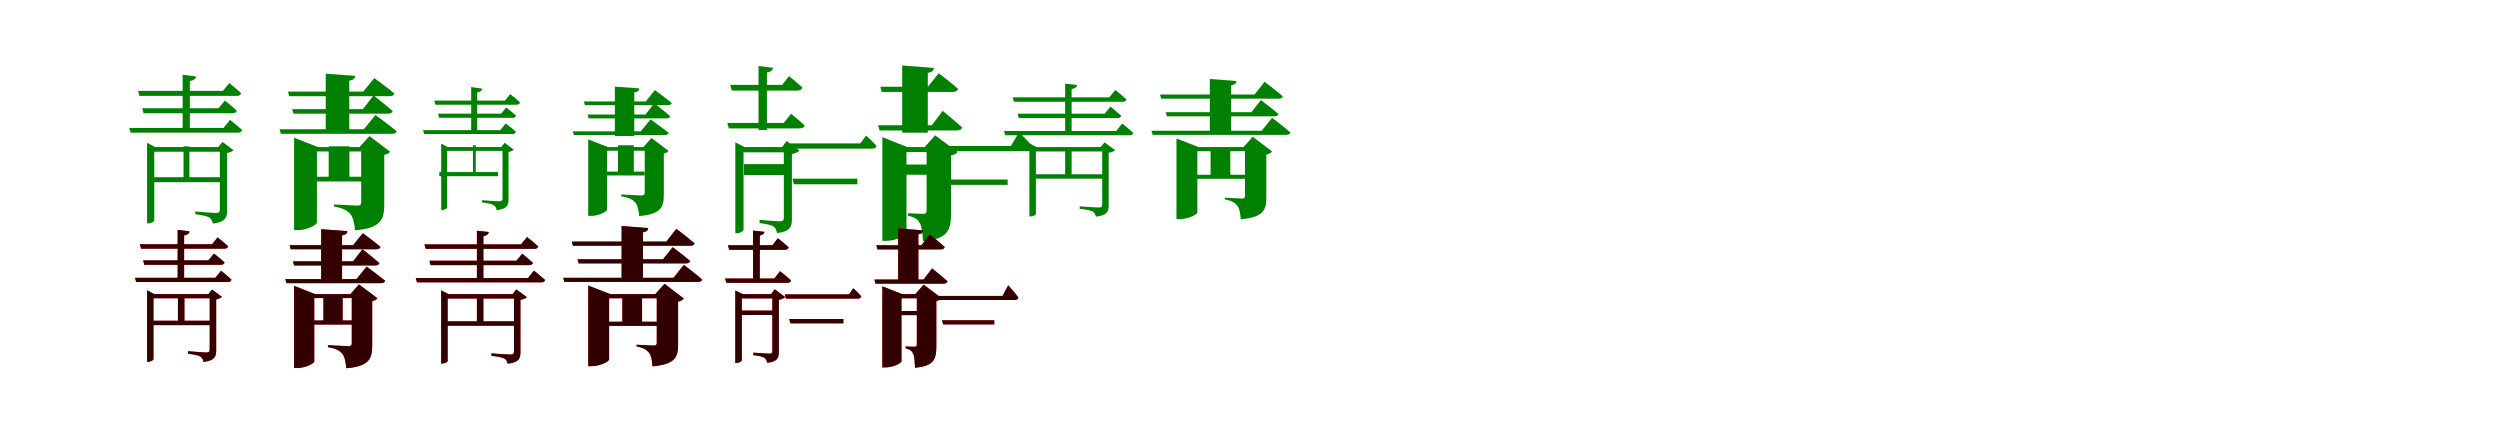 <?xml version="1.0" encoding="UTF-8"?>
<svg width="1700" height="300" xmlns="http://www.w3.org/2000/svg">
<rect width="100%" height="100%" fill="white"/>
<g fill="green" transform="translate(100 100) scale(0.1 -0.1)"><path d="M-0.0 0.0V-519.0H9.0C30.0 -519.0 49.0 -505.0 49.0 -500.0V-32.0H518.0V0.0H55.0L0.0 29.0ZM12.0 -205.0V-239.0H496.0V-205.0ZM242.0 492.0V106.0H291.0V449.0C318.0 453.0 331.0 465.0 333.0 480.0ZM-61.0 382.0 -52.0 348.0H612.0C626.0 348.0 637.0 354.0 640.0 366.0C608.0 397.0 559.0 435.0 559.0 435.0L516.0 382.0ZM-121.0 130.0 -112.0 98.0H617.0C633.0 98.0 643.0 103.0 646.0 116.0C615.0 145.0 564.0 185.0 564.0 185.0L520.0 130.0ZM-33.0 264.0 -24.0 230.0H582.0C596.0 230.0 606.0 235.0 610.0 248.0C579.0 277.0 529.0 316.0 529.0 316.0L486.0 264.0ZM495.0 0.0V-423.0C495.0 -441.0 489.0 -448.0 467.0 -448.0C442.0 -448.0 328.0 -438.0 328.0 -438.0V-457.0C375.0 -463.0 406.0 -469.0 423.0 -479.0C438.0 -488.0 443.0 -504.0 447.0 -520.0C535.0 -510.0 544.0 -477.0 544.0 -431.0V-41.0C563.0 -37.0 582.0 -28.0 588.0 -22.0L513.0 35.0L484.0 0.0ZM248.0 5.0V-222.0H288.0V5.0Z"/></g>
<g fill="green" transform="translate(200 100) scale(0.1 -0.1)"><path d="M0.0 0.0V-565.0H23.0C89.0 -565.0 155.0 -529.0 155.0 -513.0V-30.0H508.0V0.0H162.0L0.0 63.0ZM103.0 -202.0V-234.0H493.0V-202.0ZM215.0 499.0V92.0H375.0V451.0C406.0 457.0 414.0 468.0 416.0 484.0ZM-42.0 377.0 -33.0 346.0H650.0C666.0 346.0 678.0 351.0 682.0 364.0C630.0 408.0 545.0 469.0 545.0 469.0L470.0 377.0ZM-99.0 121.0 -90.0 90.0H665.0C682.0 90.0 694.0 95.0 697.0 108.0C642.0 153.0 553.0 218.0 553.0 218.0L474.0 121.0ZM-13.0 258.0 -4.0 227.0H639.0C655.0 227.0 667.0 232.0 670.0 245.0C621.0 288.0 540.0 351.0 540.0 351.0L468.0 258.0ZM456.0 0.0V-375.0C456.0 -390.0 450.0 -398.0 432.0 -398.0C406.0 -398.0 272.0 -390.0 272.0 -390.0V-405.0C337.0 -416.0 362.0 -433.0 383.0 -456.0C402.0 -480.0 409.0 -516.0 414.0 -566.0C589.0 -552.0 613.0 -493.0 613.0 -393.0V-53.0C635.0 -49.0 647.0 -40.0 653.0 -32.0L512.0 75.0L445.0 0.0ZM235.0 5.0V-216.0H376.0V5.0Z"/></g>
<g fill="green" transform="translate(300 100) scale(0.1 -0.1)"><path d="M0.0 0.0V-428.0H8.0C25.0 -428.0 40.0 -416.0 40.0 -412.0V-26.0H436.0V0.0H45.0L0.0 24.0ZM-12.0 -170.0 -13.0 -198.0H387.0V-170.0ZM204.0 408.0V89.0H245.0V372.0C267.0 375.0 278.0 385.0 280.0 397.0ZM-47.0 316.0 -39.0 288.0H513.0C524.0 288.0 534.0 293.0 536.0 303.0C510.0 329.0 469.0 360.0 469.0 360.0L434.0 316.0ZM-123.0 115.0 -116.0 89.0H484.0C497.0 89.0 505.0 93.0 508.0 104.0C482.0 128.0 439.0 161.0 439.0 161.0L402.0 115.0ZM-21.0 227.0 -14.0 199.0H486.0C498.0 199.0 506.0 203.0 509.0 214.0C484.0 237.0 442.0 269.0 442.0 269.0L407.0 227.0ZM417.0 0.0V-348.0C417.0 -363.0 412.0 -369.0 394.0 -369.0C373.0 -369.0 278.0 -361.0 278.0 -361.0V-376.0C317.0 -382.0 343.0 -386.0 357.0 -395.0C370.0 -402.0 374.0 -416.0 377.0 -429.0C450.0 -421.0 458.0 -393.0 458.0 -355.0V-34.0C473.0 -30.0 489.0 -23.0 494.0 -18.0L432.0 29.0L408.0 0.0ZM216.0 12.0V-187.0H235.0V12.0Z"/></g>
<g fill="green" transform="translate(400 100) scale(0.1 -0.1)"><path d="M0.0 0.0V-468.0H19.0C74.0 -468.0 128.0 -438.0 128.0 -425.0V-25.0H424.0V0.0H134.0L0.0 52.0ZM67.0 -167.0 66.0 -193.0H382.0V-167.0ZM181.0 411.0V75.0H313.0V371.0C339.0 376.0 346.0 386.0 347.0 399.0ZM-30.0 310.0 -22.0 285.0H541.0C554.0 285.0 564.0 289.0 568.0 300.0C524.0 336.0 453.0 387.0 453.0 387.0L391.0 310.0ZM-105.0 107.0 -98.0 82.0H520.0C535.0 82.0 545.0 86.0 547.0 97.0C500.0 134.0 424.0 188.0 424.0 188.0L357.0 107.0ZM-4.0 221.0 3.0 195.0H532.0C545.0 195.0 555.0 199.0 557.0 210.0C516.0 246.0 449.0 298.0 449.0 298.0L389.0 221.0ZM384.0 0.0V-310.0C384.0 -322.0 379.0 -329.0 363.0 -329.0C341.0 -329.0 224.0 -322.0 224.0 -322.0V-335.0C280.0 -344.0 302.0 -358.0 320.0 -377.0C336.0 -397.0 342.0 -427.0 347.0 -469.0C494.0 -457.0 514.0 -408.0 514.0 -325.0V-44.0C532.0 -40.0 542.0 -33.0 546.0 -26.0L430.0 62.0L375.0 0.0ZM202.0 12.0V-181.0H310.0V12.0Z"/></g>
<g fill="green" transform="translate(500 100) scale(0.1 -0.1)"><path d="M0.0 0.0V-586.0H11.0C34.0 -586.0 56.0 -570.0 56.0 -564.0V-36.0H356.0V0.0H63.0L0.0 32.0ZM389.0 -215.0 398.0 -253.0H830.0V-215.0ZM158.0 551.0V116.0H215.0V507.0C242.0 511.0 254.0 522.0 256.0 539.0ZM-34.0 423.0 -24.0 384.0H424.0C440.0 384.0 452.0 391.0 456.0 405.0C420.0 439.0 365.0 482.0 365.0 482.0L319.0 423.0ZM369.0 25.0 378.0 -11.0H929.0C945.0 -11.0 956.0 -7.0 960.0 8.0C935.0 38.0 889.0 78.0 889.0 78.0L851.0 25.0ZM-54.0 164.0 -44.0 127.0H440.0C456.0 127.0 468.0 133.0 472.0 147.0C436.0 181.0 379.0 226.0 379.0 226.0L329.0 164.0ZM330.0 0.0V-478.0C330.0 -498.0 324.0 -505.0 302.0 -505.0C277.0 -505.0 165.0 -495.0 165.0 -495.0V-517.0C212.0 -523.0 243.0 -529.0 260.0 -540.0C274.0 -549.0 280.0 -568.0 284.0 -585.0C376.0 -574.0 385.0 -539.0 385.0 -488.0V-48.0C408.0 -42.0 429.0 -33.0 436.0 -25.0L350.0 41.0L318.0 0.0ZM59.0 -116.0V-190.0H334.0V-116.0Z"/></g>
<g fill="green" transform="translate(600 100) scale(0.1 -0.1)"><path d="M0.0 0.0V-638.0H24.0C95.0 -638.0 164.0 -600.0 164.0 -583.0V-34.0H375.0V0.0H169.0L0.0 67.0ZM458.0 -221.0 468.0 -257.0H852.0V-221.0ZM135.0 555.0V98.0H309.0V504.0C340.0 510.0 349.0 521.0 350.0 538.0ZM-14.0 410.0 -4.0 375.0H480.0C498.0 375.0 510.0 381.0 515.0 395.0C465.0 441.0 383.0 502.0 383.0 502.0L310.0 410.0ZM421.0 7.0 432.0 -28.0H998.0C1016.0 -28.0 1027.0 -22.0 1031.0 -7.0C995.0 35.0 930.0 101.0 930.0 101.0L874.0 7.0ZM-29.0 148.0 -19.0 113.0H508.0C526.0 113.0 539.0 119.0 543.0 133.0C493.0 179.0 410.0 246.0 410.0 246.0L336.0 148.0ZM301.0 0.0V-432.0C301.0 -446.0 296.0 -454.0 279.0 -454.0C261.0 -454.0 174.0 -450.0 174.0 -450.0V-467.0C224.0 -477.0 242.0 -494.0 256.0 -519.0C269.0 -544.0 273.0 -586.0 276.0 -640.0C445.0 -627.0 467.0 -564.0 467.0 -452.0V-57.0C491.0 -53.0 504.0 -43.0 511.0 -34.0L359.0 80.0L288.0 0.0ZM88.0 -119.0V-188.0H386.0V-119.0Z"/></g>
<g fill="green" transform="translate(700 100) scale(0.1 -0.1)"><path d="M-0.0 0.0V-472.0H7.0C26.0 -472.0 44.0 -460.0 44.0 -455.0V-30.0H524.0V0.0H49.0L0.0 26.0ZM15.0 -185.0V-215.0H521.0V-185.0ZM243.0 431.0V86.0H287.0V394.0C311.0 398.0 322.0 408.0 324.0 422.0ZM-114.0 338.0 -105.0 308.0H634.0C648.0 308.0 657.0 313.0 660.0 324.0C630.0 352.0 584.0 388.0 584.0 388.0L543.0 338.0ZM-173.0 109.0 -164.0 80.0H680.0C694.0 80.0 704.0 85.0 707.0 96.0C677.0 123.0 631.0 160.0 631.0 160.0L590.0 109.0ZM-80.0 227.0 -72.0 197.0H598.0C612.0 197.0 621.0 202.0 624.0 213.0C595.0 239.0 551.0 275.0 551.0 275.0L512.0 227.0ZM495.0 0.0V-390.0C495.0 -405.0 490.0 -411.0 470.0 -411.0C448.0 -411.0 342.0 -403.0 342.0 -403.0V-420.0C387.0 -424.0 414.0 -431.0 430.0 -438.0C443.0 -446.0 449.0 -459.0 452.0 -473.0C530.0 -465.0 539.0 -436.0 539.0 -395.0V-39.0C559.0 -36.0 577.0 -28.0 583.0 -21.0L511.0 32.0L485.0 0.0ZM243.0 0.0V-199.0H287.0V0.0Z"/></g>
<g fill="green" transform="translate(800 100) scale(0.1 -0.1)"><path d="M0.0 0.0V-490.0H21.0C81.0 -490.0 142.0 -458.0 142.0 -444.0V-28.0H532.0V0.0H150.0L0.0 58.0ZM73.0 -188.0V-216.0H529.0V-188.0ZM227.0 463.0V93.0H372.0V420.0C400.0 425.0 406.0 435.0 408.0 449.0ZM-112.0 357.0 -104.0 329.0H695.0C710.0 329.0 721.0 334.0 723.0 345.0C677.0 385.0 599.0 444.0 599.0 444.0L531.0 357.0ZM-170.0 111.0 -162.0 83.0H747.0C761.0 83.0 772.0 88.0 775.0 99.0C728.0 140.0 650.0 199.0 650.0 199.0L580.0 111.0ZM-73.0 237.0 -65.0 209.0H665.0C680.0 209.0 691.0 214.0 693.0 225.0C648.0 264.0 574.0 319.0 574.0 319.0L509.0 237.0ZM466.0 0.0V-331.0C466.0 -343.0 462.0 -350.0 447.0 -350.0C422.0 -350.0 329.0 -344.0 329.0 -344.0V-356.0C380.0 -365.0 398.0 -380.0 414.0 -399.0C429.0 -419.0 434.0 -449.0 437.0 -491.0C589.0 -478.0 611.0 -430.0 611.0 -344.0V-51.0C632.0 -47.0 644.0 -38.0 650.0 -30.0L519.0 70.0L456.0 0.0ZM232.0 0.0V-198.0H366.0V0.0Z"/></g>
<g fill="red" transform="translate(100 200) scale(0.1 -0.1)"><path d="M0.0 0.0V-460.0H8.0C27.0 -460.0 44.0 -448.0 44.0 -443.0V-28.0H446.0V0.0H49.0L0.0 26.0ZM26.0 -181.0V-211.0H446.0V-181.0ZM208.0 437.0V95.0H252.0V399.0C276.0 403.0 287.0 413.0 289.0 427.0ZM-49.0 339.0 -41.0 309.0H526.0C539.0 309.0 549.0 314.0 551.0 325.0C523.0 352.0 480.0 386.0 480.0 386.0L442.0 339.0ZM-82.0 111.0 -74.0 82.0H549.0C563.0 82.0 572.0 87.0 574.0 98.0C547.0 124.0 503.0 159.0 503.0 159.0L464.0 111.0ZM-27.0 229.0 -19.0 199.0H502.0C515.0 199.0 524.0 204.0 527.0 215.0C500.0 241.0 455.0 276.0 455.0 276.0L417.0 229.0ZM426.0 0.0V-375.0C426.0 -391.0 421.0 -397.0 402.0 -397.0C380.0 -397.0 279.0 -388.0 279.0 -388.0V-405.0C321.0 -410.0 348.0 -416.0 363.0 -425.0C376.0 -433.0 381.0 -447.0 384.0 -461.0C462.0 -452.0 470.0 -423.0 470.0 -382.0V-36.0C487.0 -33.0 503.0 -25.0 509.0 -19.0L442.0 31.0L417.0 0.0ZM210.0 0.0V-195.0H254.0V0.0Z"/></g>
<g fill="black" opacity=".8" transform="translate(100 200) scale(0.1 -0.1)"><path d="M0.0 0.0V-460.0H8.0C27.0 -460.0 43.0 -447.0 43.0 -443.0V-28.0H447.0V0.0H49.0L0.0 26.0ZM26.0 -181.0V-211.0H447.0V-181.0ZM208.0 437.0V95.0H252.0V399.0C276.0 403.0 287.0 413.0 289.0 426.0ZM-49.0 339.0 -40.0 309.0H526.0C538.0 309.0 549.0 314.0 551.0 325.0C523.0 352.0 479.0 386.0 479.0 386.0L442.0 339.0ZM-82.0 111.0 -74.0 83.0H549.0C563.0 83.0 571.0 87.0 574.0 99.0C547.0 124.0 503.0 159.0 503.0 159.0L464.0 111.0ZM-26.0 230.0 -19.0 200.0H502.0C515.0 200.0 524.0 204.0 527.0 216.0C500.0 241.0 455.0 275.0 455.0 275.0L417.0 230.0ZM426.0 0.0V-375.0C426.0 -391.0 421.0 -397.0 402.0 -397.0C380.0 -397.0 279.0 -388.0 279.0 -388.0V-405.0C320.0 -411.0 348.0 -415.0 363.0 -425.0C376.0 -432.0 381.0 -447.0 384.0 -461.0C462.0 -452.0 470.0 -423.0 470.0 -382.0V-37.0C487.0 -32.0 504.0 -25.0 509.0 -19.0L442.0 31.0L417.0 0.0ZM210.0 -0.0V-195.0H254.0V-0.0Z"/></g>
<g fill="red" transform="translate(200 200) scale(0.1 -0.1)"><path d="M0.0 0.0V-503.0H20.0C79.0 -503.0 137.0 -471.0 137.0 -457.0V-27.0H438.0V0.0H143.0L0.0 56.0ZM107.0 -179.0V-207.0H444.0V-179.0ZM184.0 442.0V81.0H326.0V399.0C353.0 404.0 360.0 414.0 362.0 428.0ZM-31.0 333.0 -23.0 305.0H559.0C573.0 305.0 584.0 310.0 587.0 321.0C541.0 360.0 467.0 414.0 467.0 414.0L401.0 333.0ZM-60.0 102.0 -52.0 74.0H590.0C605.0 74.0 616.0 79.0 619.0 90.0C571.0 130.0 493.0 187.0 493.0 187.0L424.0 102.0ZM-8.0 223.0 0.0 195.0H552.0C566.0 195.0 577.0 200.0 580.0 211.0C536.0 249.0 465.0 305.0 465.0 305.0L401.0 223.0ZM392.0 0.0V-334.0C392.0 -347.0 387.0 -354.0 371.0 -354.0C348.0 -354.0 230.0 -347.0 230.0 -347.0V-360.0C287.0 -370.0 309.0 -385.0 328.0 -406.0C345.0 -427.0 351.0 -459.0 355.0 -504.0C510.0 -491.0 531.0 -439.0 531.0 -350.0V-47.0C550.0 -43.0 561.0 -35.0 566.0 -28.0L441.0 66.0L382.0 0.0ZM200.0 0.0V-189.0H330.0V0.0Z"/></g>
<g fill="black" opacity=".8" transform="translate(200 200) scale(0.1 -0.1)"><path d="M0.0 0.0V-502.0H20.0C79.0 -502.0 137.0 -471.0 137.0 -457.0V-27.0H438.0V0.0H143.0L0.0 56.0ZM107.0 -179.0V-207.0H444.0V-179.0ZM184.0 441.0V80.0H326.0V399.0C353.0 404.0 361.0 414.0 362.0 428.0ZM-31.0 332.0 -23.0 305.0H559.0C573.0 305.0 583.0 310.0 588.0 321.0C541.0 360.0 467.0 414.0 467.0 414.0L401.0 332.0ZM-60.0 102.0 -52.0 75.0H590.0C606.0 75.0 616.0 79.0 619.0 91.0C571.0 130.0 493.0 187.0 493.0 187.0L424.0 102.0ZM-8.0 223.0 -0.0 195.0H552.0C567.0 195.0 577.0 199.0 580.0 211.0C536.0 249.0 465.0 305.0 465.0 305.0L401.0 223.0ZM392.0 0.0V-334.0C392.0 -347.0 387.0 -354.0 371.0 -354.0C348.0 -354.0 230.0 -347.0 230.0 -347.0V-361.0C287.0 -370.0 310.0 -385.0 328.0 -405.0C344.0 -427.0 350.0 -459.0 355.0 -504.0C510.0 -491.0 531.0 -439.0 531.0 -350.0V-47.0C550.0 -43.0 561.0 -35.0 566.0 -28.0L441.0 66.0L383.0 0.0ZM199.0 -0.0V-189.0H330.0V-0.0Z"/></g>
<g fill="red" transform="translate(300 200) scale(0.1 -0.1)"><path d="M0.0 0.0V-472.0H7.0C26.0 -472.0 44.0 -460.0 44.0 -455.0V-30.0H524.0V0.0H49.0L0.0 26.0ZM15.0 -185.0V-215.0H521.0V-185.0ZM243.0 431.0V86.0H287.0V394.0C311.0 398.0 322.0 408.0 324.0 422.0ZM-114.0 338.0 -105.0 308.0H634.0C648.0 308.0 657.0 313.0 660.0 324.0C630.0 352.0 584.0 388.0 584.0 388.0L543.0 338.0ZM-173.0 109.0 -164.0 80.0H680.0C694.0 80.0 704.0 85.0 707.0 96.0C677.0 123.0 631.0 160.0 631.0 160.0L590.0 109.0ZM-80.0 227.0 -72.0 197.0H598.0C612.0 197.0 621.0 202.0 624.0 213.0C595.0 239.0 551.0 275.0 551.0 275.0L512.0 227.0ZM495.0 0.0V-390.0C495.0 -405.0 490.0 -411.0 470.0 -411.0C448.0 -411.0 342.0 -403.0 342.0 -403.0V-420.0C387.0 -424.0 414.0 -431.0 430.0 -438.0C443.0 -446.0 449.0 -459.0 452.0 -473.0C530.0 -465.0 539.0 -436.0 539.0 -395.0V-39.0C559.0 -36.0 577.0 -28.0 583.0 -21.0L511.0 32.0L485.0 0.0ZM243.0 0.0V-199.0H287.0V0.0Z"/></g>
<g fill="black" opacity=".8" transform="translate(300 200) scale(0.1 -0.1)"><path d="M0.0 0.0V-472.0H7.0C26.0 -472.0 44.0 -460.0 44.0 -455.0V-30.0H524.0V0.0H49.0L0.0 26.0ZM15.0 -185.0V-215.0H521.0V-185.0ZM243.0 431.0V86.0H287.0V394.0C311.0 398.0 322.0 408.0 324.0 422.0ZM-114.0 338.0 -105.0 308.0H634.0C648.0 308.0 657.0 313.0 660.0 324.0C630.0 352.0 584.0 388.0 584.0 388.0L543.0 338.0ZM-173.0 109.0 -164.0 80.0H680.0C694.0 80.0 704.0 85.0 707.0 96.0C677.0 123.0 631.0 160.0 631.0 160.0L590.0 109.0ZM-80.0 227.0 -72.0 197.0H598.0C612.0 197.0 621.0 202.0 624.0 213.0C595.0 239.0 551.0 275.0 551.0 275.0L512.0 227.0ZM495.0 0.0V-390.0C495.0 -405.0 490.0 -411.0 470.0 -411.0C448.0 -411.0 342.0 -403.0 342.0 -403.0V-420.0C387.0 -424.0 414.0 -431.0 430.0 -438.0C443.0 -446.0 449.0 -459.0 452.0 -473.0C530.0 -465.0 539.0 -436.0 539.0 -395.0V-39.0C559.0 -36.0 577.0 -28.0 583.0 -21.0L511.0 32.0L485.0 0.0ZM243.0 0.0V-199.0H287.0V0.0Z"/></g>
<g fill="red" transform="translate(400 200) scale(0.1 -0.1)"><path d="M0.0 0.0V-490.0H21.0C81.0 -490.0 142.0 -458.0 142.0 -444.0V-28.0H532.0V0.0H150.0L0.0 58.0ZM73.0 -188.0V-216.0H529.0V-188.0ZM227.0 463.0V93.0H372.0V420.0C400.0 425.0 406.0 435.0 408.0 449.0ZM-112.0 357.0 -104.0 329.0H695.0C710.0 329.0 721.0 334.0 723.0 345.0C677.0 385.0 599.0 444.0 599.0 444.0L531.0 357.0ZM-170.0 111.0 -162.0 83.0H747.0C761.0 83.0 772.0 88.0 775.0 99.0C728.0 140.0 650.0 199.0 650.0 199.0L580.0 111.0ZM-73.0 237.0 -65.0 209.0H665.0C680.0 209.0 691.0 214.0 693.0 225.0C648.0 264.0 574.0 319.0 574.0 319.0L509.0 237.0ZM466.0 0.0V-331.0C466.0 -343.0 462.0 -350.0 447.0 -350.0C422.0 -350.0 329.0 -344.0 329.0 -344.0V-356.0C380.0 -365.0 398.0 -380.0 414.0 -399.0C429.0 -419.0 434.0 -449.0 437.0 -491.0C589.0 -478.0 611.0 -430.0 611.0 -344.0V-51.0C632.0 -47.0 644.0 -38.0 650.0 -30.0L519.0 70.0L456.0 0.0ZM232.0 0.0V-198.0H366.0V0.0Z"/></g>
<g fill="black" opacity=".8" transform="translate(400 200) scale(0.1 -0.1)"><path d="M0.0 0.0V-490.0H21.0C81.0 -490.0 142.0 -458.0 142.0 -444.0V-28.0H532.0V0.0H150.0L0.0 58.0ZM73.0 -188.0V-216.0H529.0V-188.0ZM227.0 463.0V93.0H372.0V420.0C400.0 425.0 406.0 435.0 408.0 449.0ZM-112.0 357.0 -104.0 329.0H695.0C710.0 329.0 721.0 334.0 723.0 345.0C677.0 385.0 599.0 444.0 599.0 444.0L531.0 357.0ZM-170.0 111.0 -162.0 83.0H747.0C761.0 83.0 772.0 88.0 775.0 99.0C728.0 140.0 650.0 199.0 650.0 199.0L580.0 111.0ZM-73.0 237.0 -65.0 209.0H665.0C680.0 209.0 691.0 214.0 693.0 225.0C648.0 264.0 574.0 319.0 574.0 319.0L509.0 237.0ZM466.0 0.0V-331.0C466.0 -343.0 462.0 -350.0 447.0 -350.0C422.0 -350.0 329.0 -344.0 329.0 -344.0V-356.0C380.0 -365.0 398.0 -380.0 414.0 -399.0C429.0 -419.0 434.0 -449.0 437.0 -491.0C589.0 -478.0 611.0 -430.0 611.0 -344.0V-51.0C632.0 -47.0 644.0 -38.0 650.0 -30.0L519.0 70.0L456.0 0.0ZM232.0 0.0V-198.0H366.0V0.0Z"/></g>
<g fill="red" transform="translate(500 200) scale(0.1 -0.1)"><path d="M0.0 0.0V-468.0H8.0C27.0 -468.0 45.0 -456.0 45.0 -451.0V-29.0H277.0V0.0H50.0L0.0 25.0ZM366.0 -169.0 375.0 -199.0H735.0V-169.0ZM121.0 432.0V87.0H166.0V398.0C187.0 402.0 196.0 410.0 198.0 424.0ZM-50.0 332.0 -42.0 302.0H337.0C351.0 302.0 360.0 307.0 363.0 318.0C334.0 345.0 290.0 380.0 290.0 380.0L252.0 332.0ZM337.0 -2.0 345.0 -31.0H832.0C844.0 -31.0 853.0 -27.0 856.0 -16.0C837.0 8.0 802.0 40.0 802.0 40.0L773.0 -2.0ZM-69.0 106.0 -61.0 77.0H353.0C367.0 77.0 376.0 82.0 379.0 93.0C350.0 120.0 305.0 156.0 305.0 156.0L265.0 106.0ZM252.0 0.0V-385.0C252.0 -400.0 248.0 -405.0 231.0 -405.0C212.0 -405.0 123.0 -398.0 123.0 -398.0V-415.0C161.0 -419.0 185.0 -425.0 198.0 -433.0C209.0 -440.0 214.0 -454.0 217.0 -467.0C289.0 -459.0 296.0 -432.0 296.0 -392.0V-39.0C316.0 -35.0 333.0 -28.0 339.0 -20.0L268.0 33.0L243.0 0.0ZM24.0 -112.0V-142.0H280.0V-112.0Z"/></g>
<g fill="black" opacity=".8" transform="translate(500 200) scale(0.1 -0.1)"><path d="M0.0 0.0V-468.0H9.0C27.0 -468.0 44.0 -455.0 44.0 -450.0V-29.0H277.0V0.0H50.0L0.0 25.0ZM367.0 -169.0 375.0 -198.0H735.0V-169.0ZM121.0 432.0V88.0H167.0V399.0C187.0 402.0 196.0 410.0 198.0 423.0ZM-50.0 332.0 -41.0 301.0H337.0C350.0 301.0 360.0 307.0 363.0 318.0C334.0 345.0 289.0 380.0 289.0 380.0L252.0 332.0ZM337.0 -2.0 344.0 -30.0H832.0C844.0 -30.0 853.0 -27.0 857.0 -15.0C837.0 9.0 802.0 40.0 802.0 40.0L773.0 -2.0ZM-69.0 106.0 -61.0 77.0H353.0C367.0 77.0 377.0 82.0 379.0 93.0C350.0 119.0 304.0 156.0 304.0 156.0L265.0 106.0ZM252.0 0.0V-384.0C252.0 -400.0 248.0 -405.0 231.0 -405.0C211.0 -405.0 123.0 -398.0 123.0 -398.0V-415.0C161.0 -420.0 185.0 -424.0 198.0 -433.0C209.0 -439.0 214.0 -454.0 217.0 -467.0C288.0 -459.0 296.0 -432.0 296.0 -392.0V-40.0C316.0 -34.0 333.0 -28.0 339.0 -20.0L268.0 33.0L243.0 0.0ZM24.0 -112.0V-142.0H280.0V-112.0Z"/></g>
<g fill="red" transform="translate(600 200) scale(0.1 -0.1)"><path d="M0.0 0.0V-499.0H19.0C75.0 -499.0 130.0 -469.0 130.0 -456.0V-28.0H305.0V0.0H134.0L0.0 53.0ZM405.0 -178.0 414.0 -206.0H761.0V-178.0ZM107.0 447.0V82.0H245.0V407.0C269.0 411.0 276.0 420.0 277.0 433.0ZM-41.0 332.0 -33.0 304.0H397.0C411.0 304.0 421.0 309.0 424.0 320.0C386.0 356.0 322.0 406.0 322.0 406.0L265.0 332.0ZM375.0 -12.0 383.0 -40.0H900.0C913.0 -40.0 922.0 -35.0 925.0 -24.0C902.0 9.0 856.0 60.0 856.0 60.0L817.0 -12.0ZM-54.0 99.0 -46.0 71.0H415.0C430.0 71.0 440.0 76.0 443.0 87.0C404.0 123.0 338.0 175.0 338.0 175.0L280.0 99.0ZM234.0 0.0V-342.0C234.0 -352.0 231.0 -358.0 219.0 -358.0C205.0 -358.0 159.0 -356.0 159.0 -356.0V-369.0C191.0 -376.0 202.0 -389.0 211.0 -408.0C219.0 -427.0 221.0 -459.0 222.0 -501.0C350.0 -490.0 367.0 -443.0 367.0 -356.0V-47.0C386.0 -43.0 397.0 -35.0 403.0 -27.0L281.0 64.0L224.0 0.0ZM54.0 -115.0V-143.0H314.0V-115.0Z"/></g>
<g fill="black" opacity=".8" transform="translate(600 200) scale(0.1 -0.1)"><path d="M0.0 0.0V-498.0H19.0C75.0 -498.0 130.0 -469.0 130.0 -456.0V-28.0H305.0V0.0H134.0L0.0 53.0ZM405.0 -178.0 414.0 -206.0H761.0V-178.0ZM108.0 447.0V82.0H245.0V406.0C270.0 411.0 276.0 420.0 276.0 433.0ZM-42.0 332.0 -33.0 304.0H397.0C411.0 304.0 420.0 309.0 424.0 320.0C386.0 356.0 322.0 406.0 322.0 406.0L266.0 332.0ZM375.0 -13.0 383.0 -40.0H900.0C914.0 -40.0 922.0 -35.0 925.0 -23.0C902.0 9.0 856.0 60.0 856.0 60.0L817.0 -13.0ZM-54.0 99.0 -47.0 71.0H416.0C430.0 71.0 441.0 76.0 443.0 87.0C403.0 123.0 338.0 175.0 338.0 175.0L280.0 99.0ZM235.0 0.0V-342.0C235.0 -351.0 232.0 -358.0 219.0 -358.0C205.0 -358.0 158.0 -356.0 158.0 -356.0V-369.0C191.0 -376.0 202.0 -389.0 211.0 -408.0C218.0 -426.0 220.0 -459.0 222.0 -500.0C350.0 -490.0 367.0 -443.0 367.0 -356.0V-47.0C386.0 -43.0 397.0 -35.0 402.0 -27.0L281.0 64.0L224.0 0.0ZM53.0 -115.0V-143.0H314.0V-115.0Z"/></g>
</svg>
